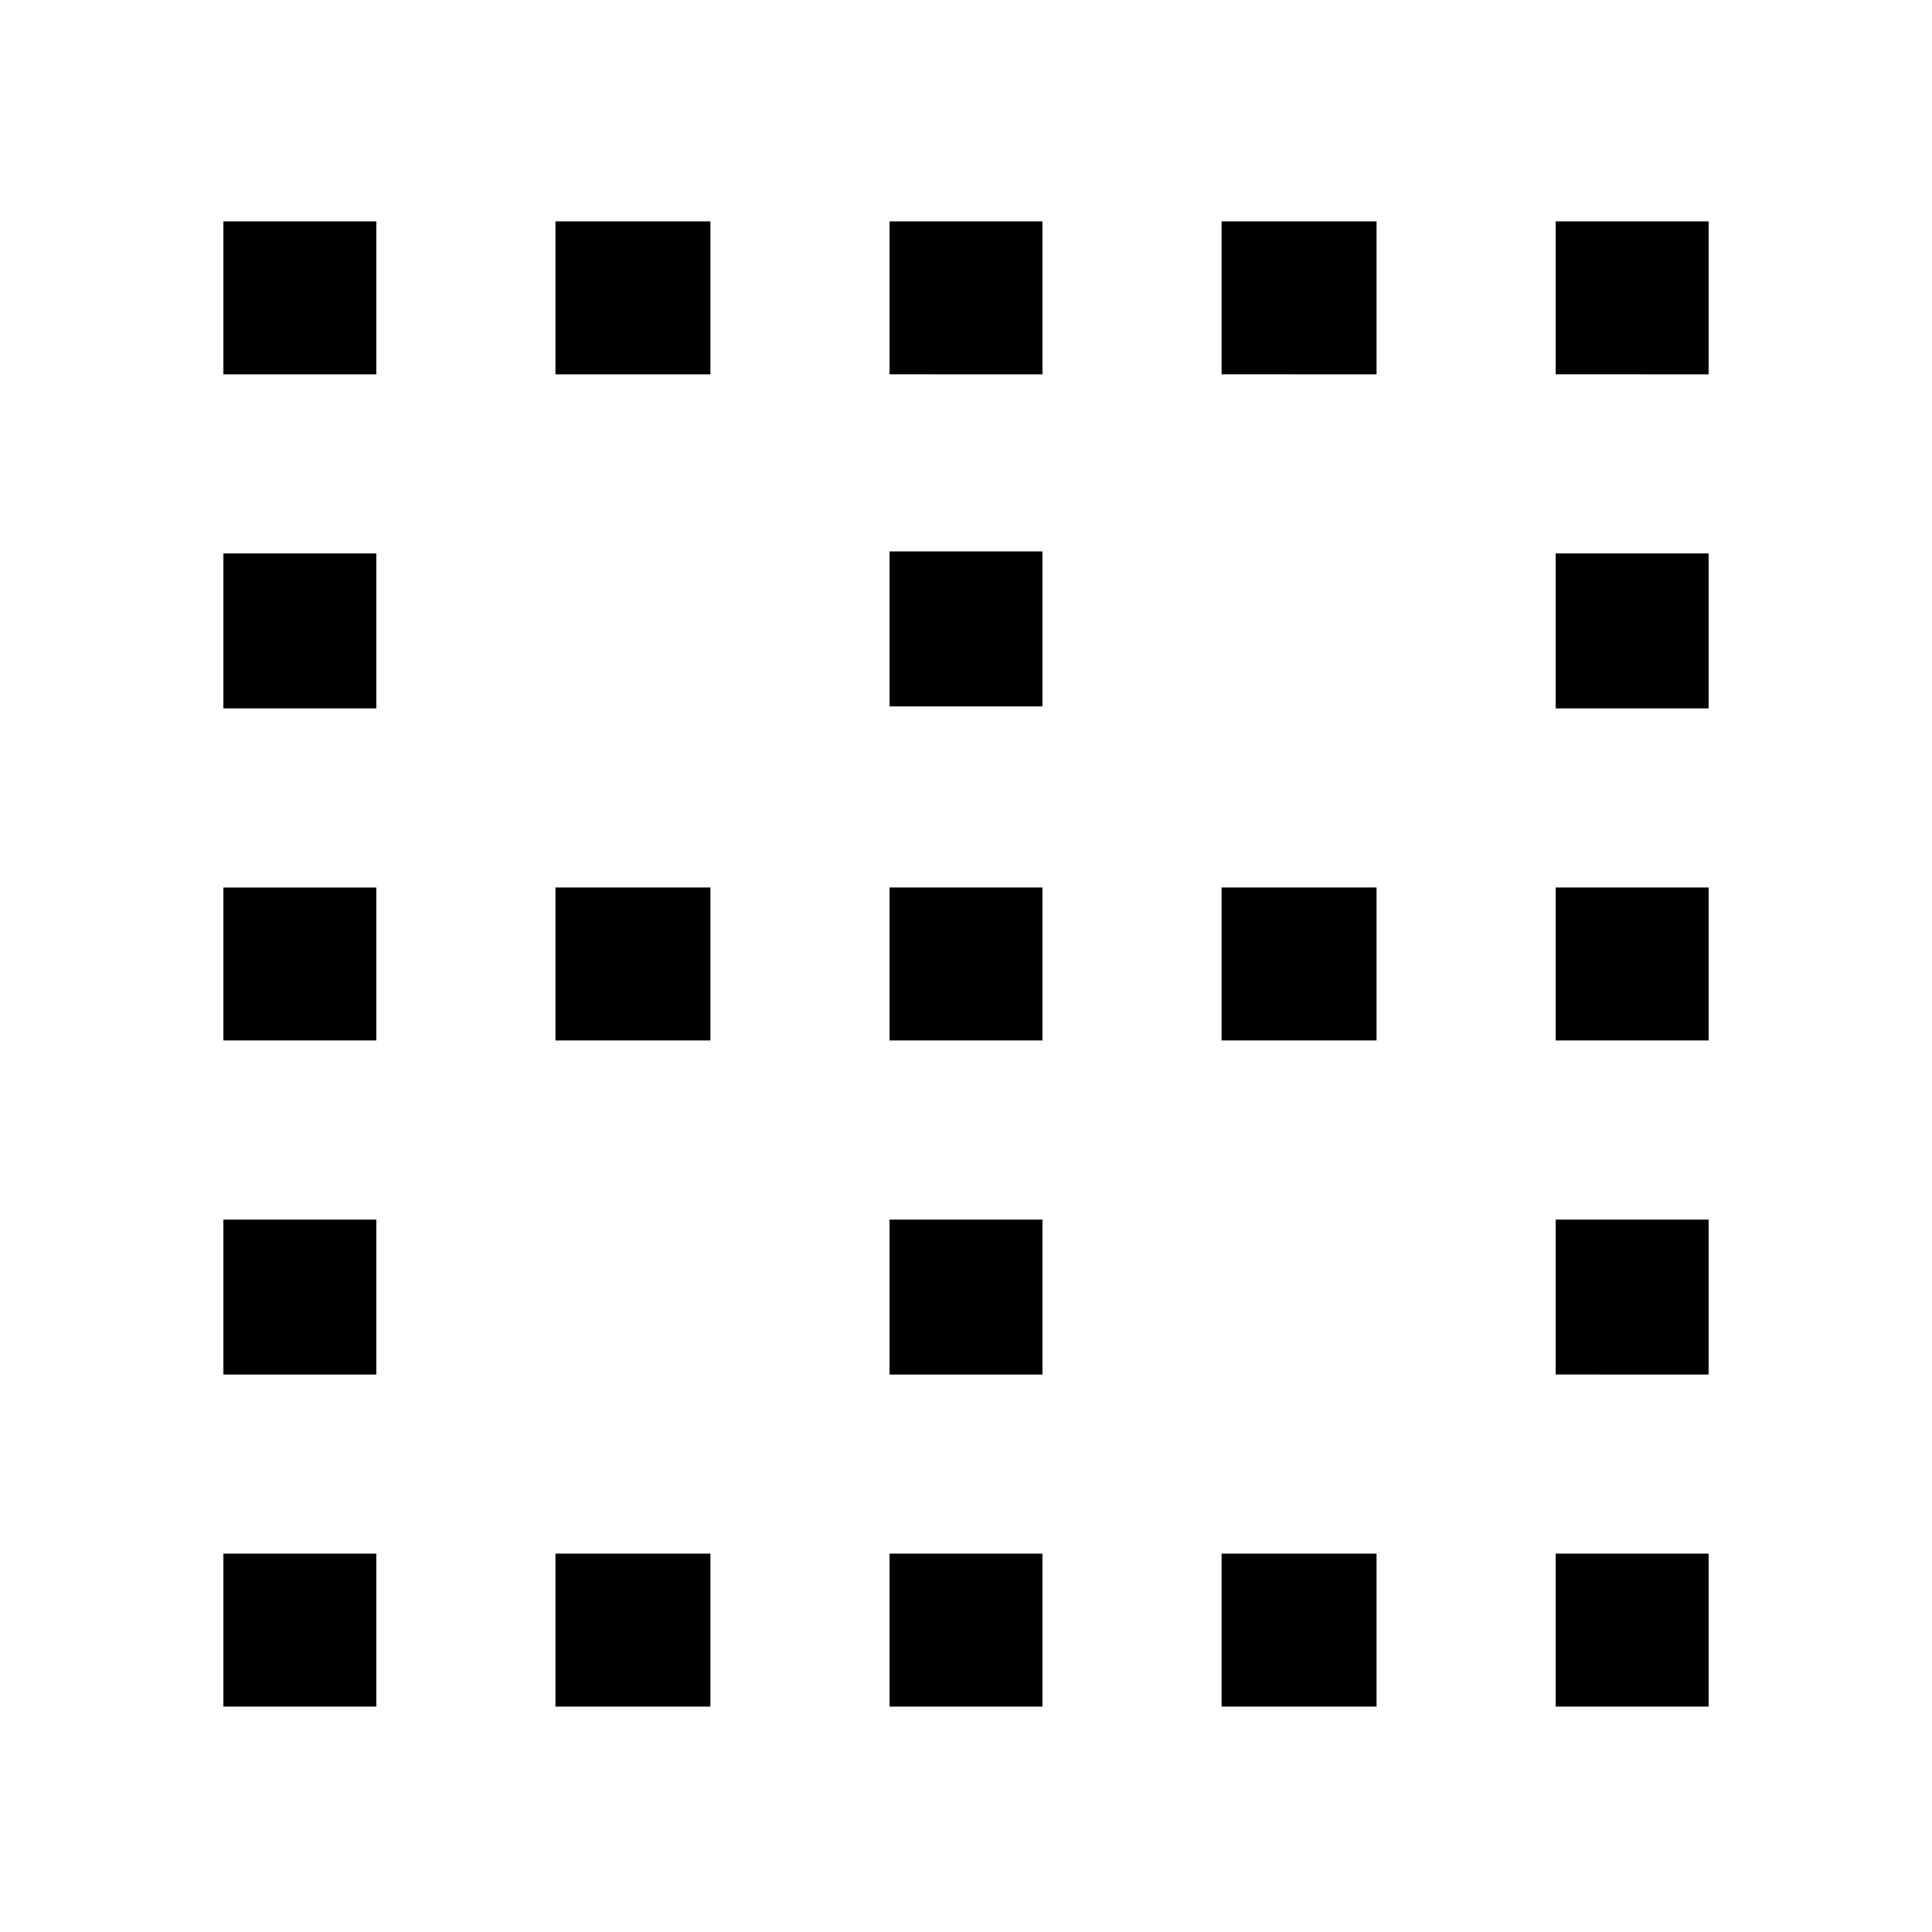 <svg xmlns="http://www.w3.org/2000/svg" height="48" width="48"><path d="M5.55 42.4v-3.8h3.8v3.8Zm0-8.25V30.3h3.8v3.85Zm0-8.3v-3.8h3.8v3.8Zm0-8.25v-3.85h3.8v3.85Zm0-8.3V5.5h3.8v3.8Zm8.25 33.1v-3.8h3.85v3.8Zm0-16.55v-3.8h3.85v3.8Zm0-16.55V5.5h3.85v3.8Zm8.3 33.1v-3.8h3.8v3.8Zm0-8.25V30.3h3.8v3.85Zm0-8.3v-3.8h3.8v3.8Zm0-8.3V13.7h3.8v3.85Zm0-8.25V5.5h3.8v3.8Zm8.25 33.1v-3.8h3.85v3.8Zm0-16.55v-3.8h3.85v3.8Zm0-16.55V5.5h3.85v3.8Zm8.3 33.1v-3.8h3.8v3.8Zm0-8.25V30.3h3.8v3.85Zm0-8.3v-3.8h3.8v3.8Zm0-8.25v-3.85h3.8v3.85Zm0-8.3V5.5h3.8v3.8Z"/></svg>